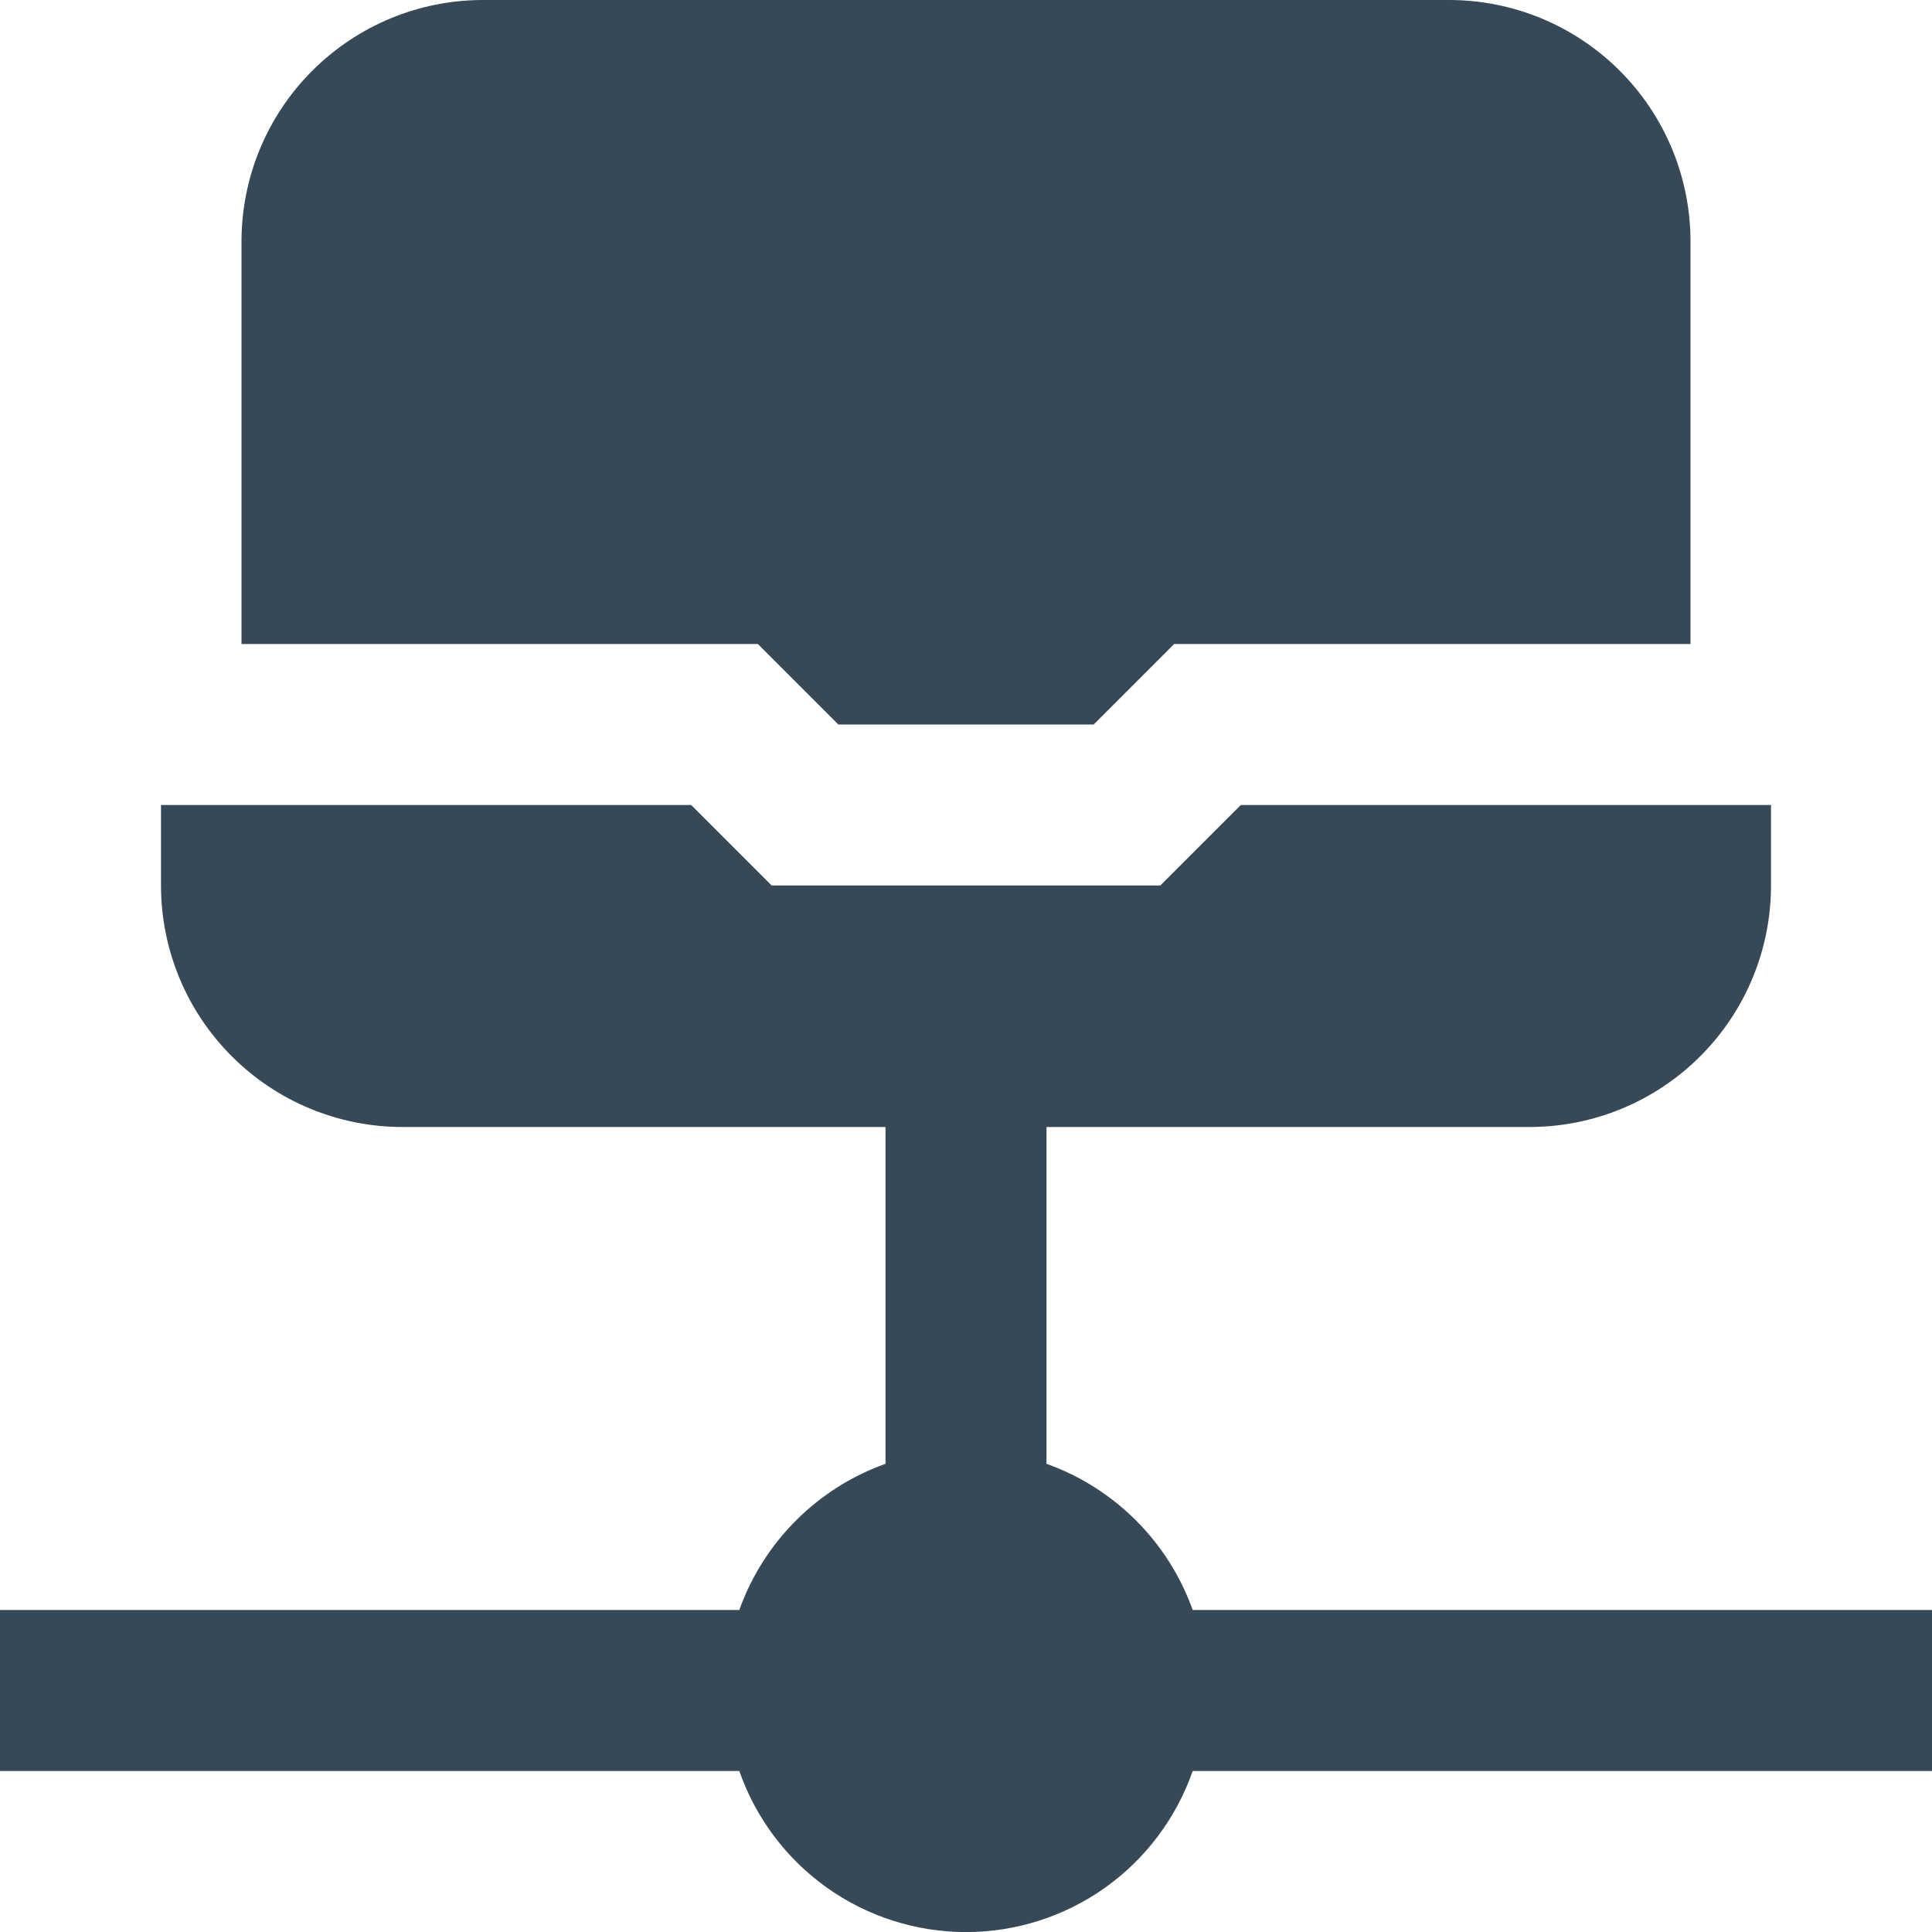 <svg width="24" height="24" viewBox="0 0 24 24" fill="none" xmlns="http://www.w3.org/2000/svg">
<g clip-path="url(#clip0_406_4037)">
<path d="M24 22H14.816C14.612 22.584 14.232 23.091 13.727 23.45C13.223 23.808 12.619 24.001 12 24.001C11.381 24.001 10.777 23.808 10.273 23.45C9.768 23.091 9.388 22.584 9.184 22H0V20H9.184C9.333 19.582 9.574 19.202 9.888 18.888C10.202 18.574 10.582 18.333 11 18.184V14H5C4.204 14 3.441 13.684 2.879 13.121C2.316 12.559 2 11.796 2 11V10H8.586L9.586 11H14.414L15.414 10H22V11C22 11.796 21.684 12.559 21.121 13.121C20.559 13.684 19.796 14 19 14H13V18.184C13.418 18.333 13.798 18.574 14.112 18.888C14.426 19.202 14.667 19.582 14.816 20H24V22ZM10.414 9H13.586L14.586 8H21V3C21 2.204 20.684 1.441 20.121 0.879C19.559 0.316 18.796 0 18 0L6 0C5.204 0 4.441 0.316 3.879 0.879C3.316 1.441 3 2.204 3 3V8H9.414L10.414 9Z" fill="#374957"/>
</g>
<defs>
<clipPath id="clip0_406_4037">
<rect width="24" height="24" fill="white"/>
</clipPath>
</defs>
</svg>
